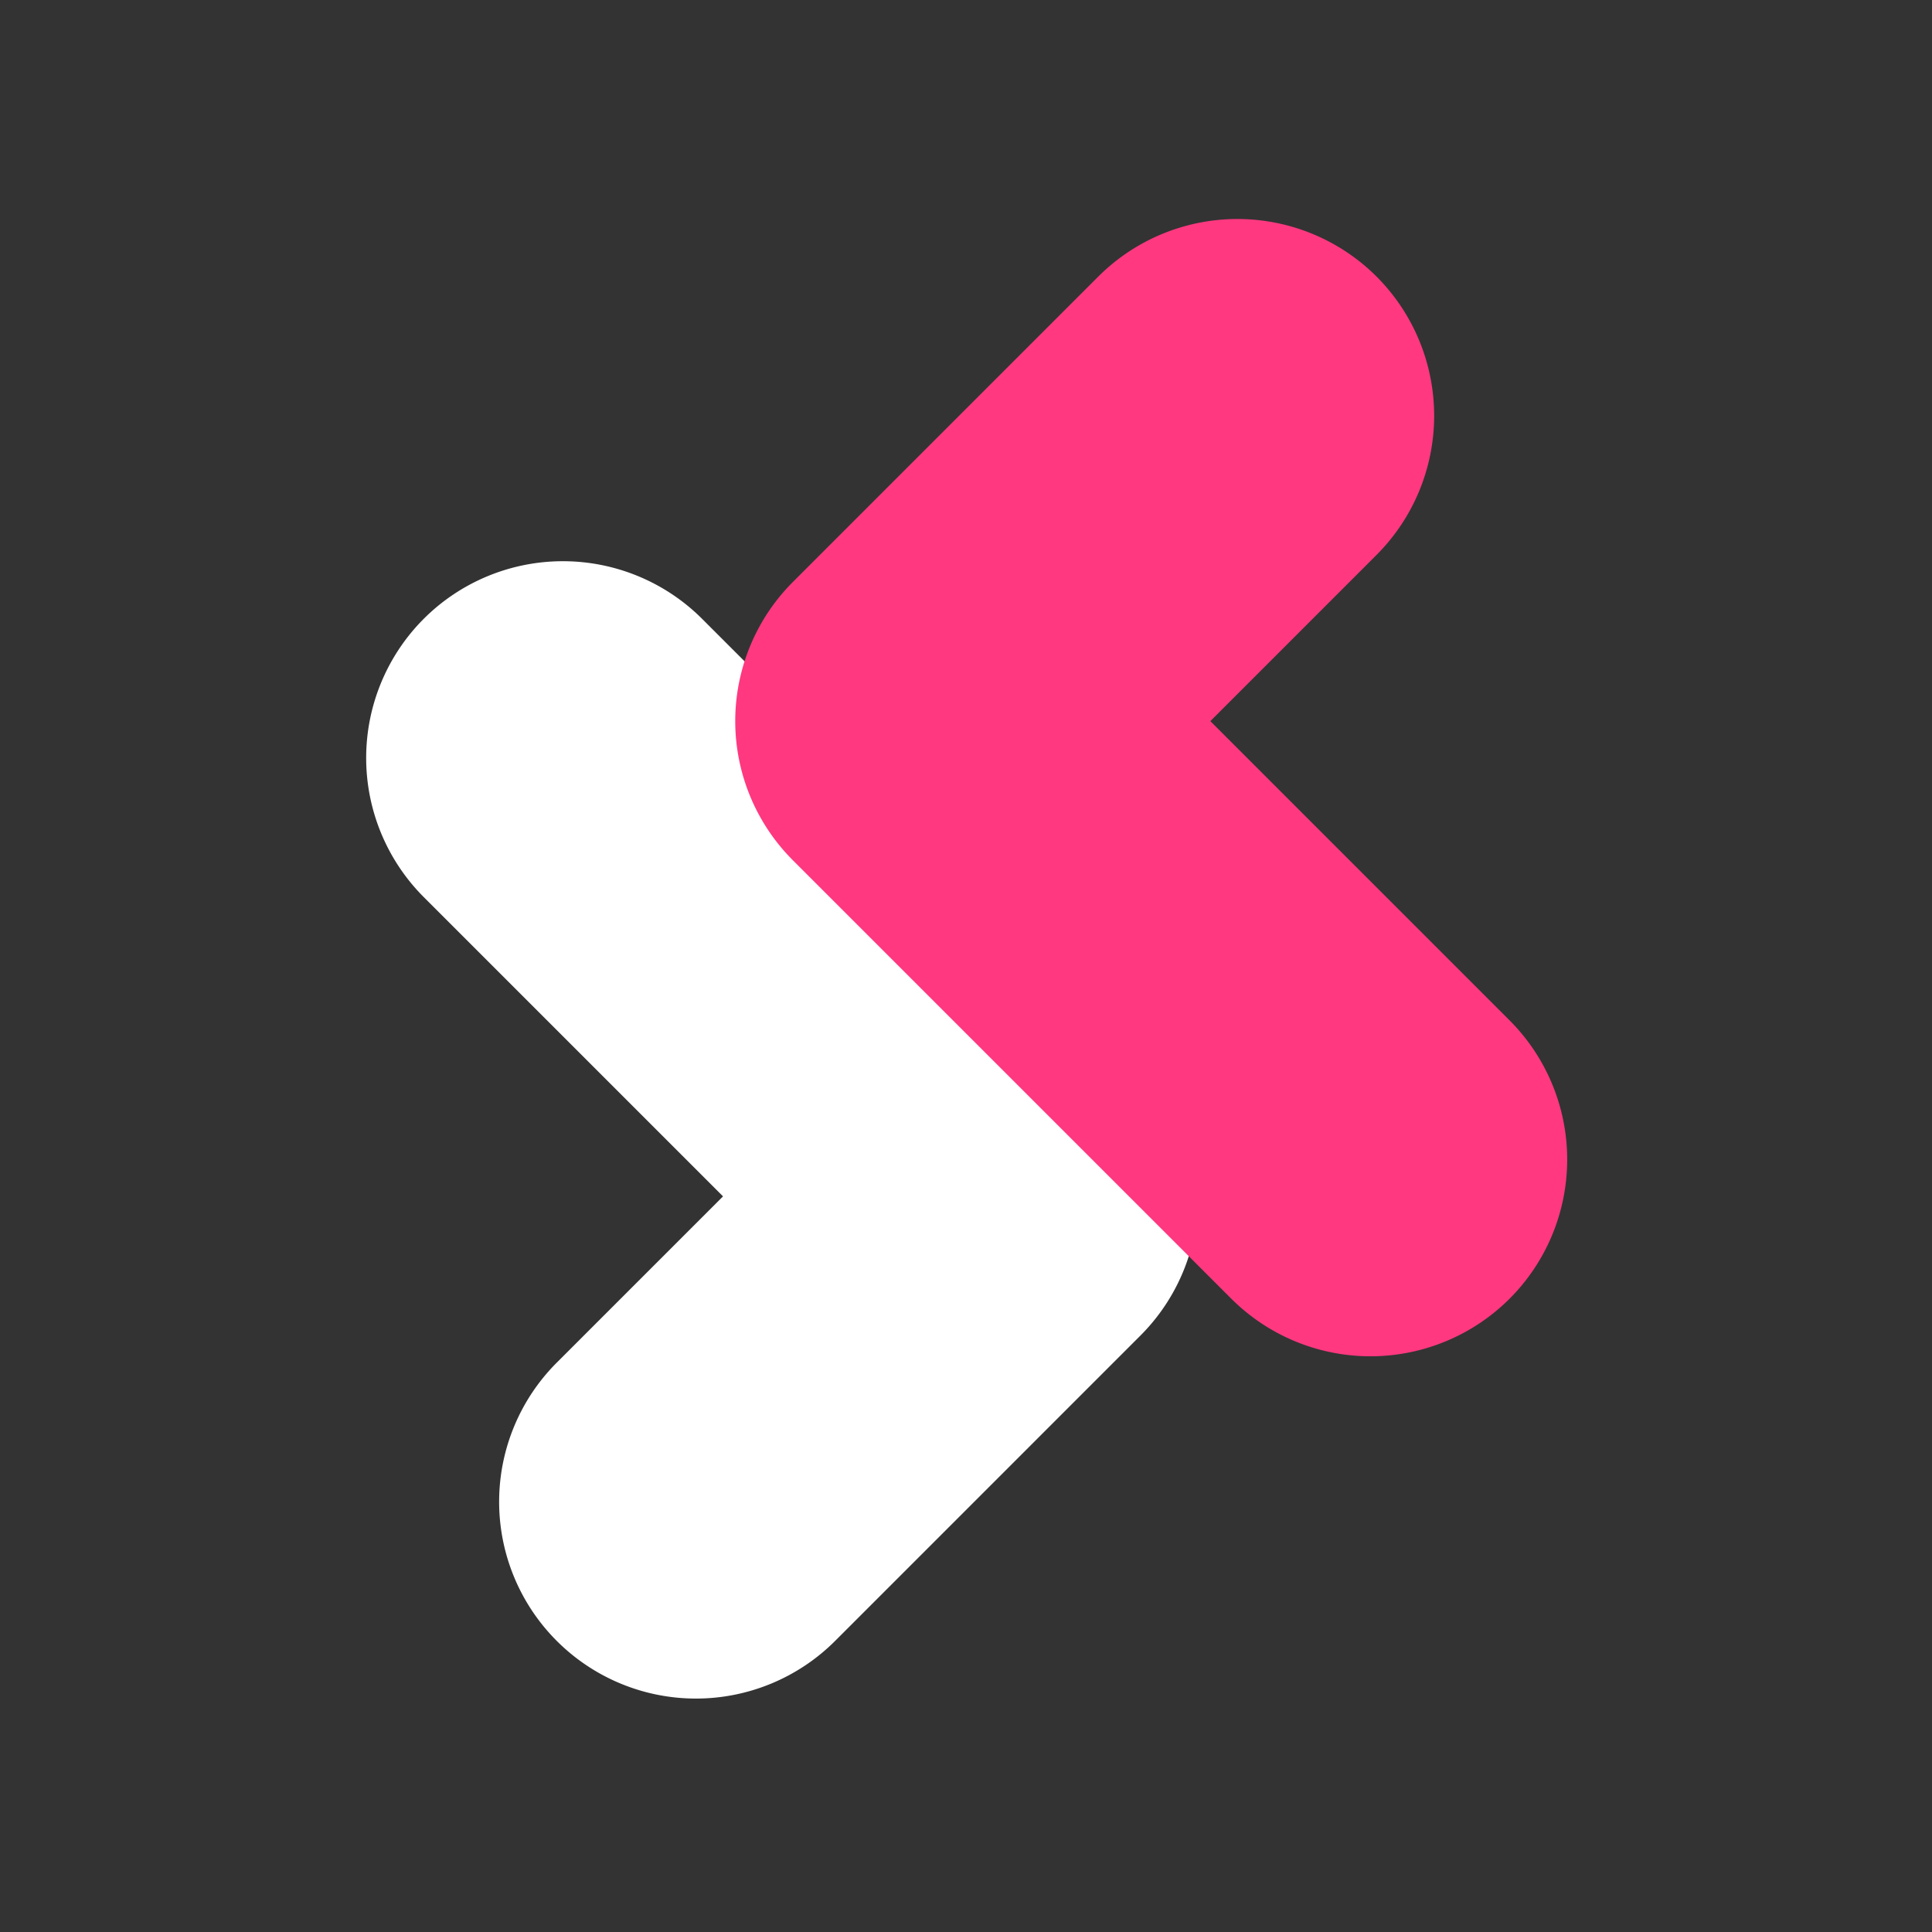 <svg xmlns="http://www.w3.org/2000/svg" width="32" height="32" viewBox="0 0 104 104"><rect x="0" y="0" width="104" height="104" fill="#333333" stroke="none"/><defs><style>.a{fill:none;}.b{fill:#fff;}.b,.c{fill-rule:evenodd;}.c{fill:#ff3880;}</style></defs><g transform="translate(-166 -369)"><rect class="a" width="104" height="104" transform="translate(166 369)"/><g transform="translate(185.711 440.008)"><path class="b" d="M19.21-11.331,3.1-27.441a10.6,10.6,0,0,1,0-14.981,10.6,10.6,0,0,1,14.981,0l23.6,23.6a10.593,10.593,0,0,1,0,14.981L25.242,12.6A10.593,10.593,0,0,1,10.261-2.383Z" transform="translate(0 4.724)"/><path class="c" d="M40.347-32.189,56.456-16.08a10.6,10.6,0,0,1,0,14.981,10.6,10.6,0,0,1-14.981,0l-23.6-23.6a10.593,10.593,0,0,1,0-14.981L34.314-56.119a10.6,10.6,0,0,1,14.981,0,10.6,10.6,0,0,1,0,14.981Z" transform="translate(5.095)"/></g></g></svg>
